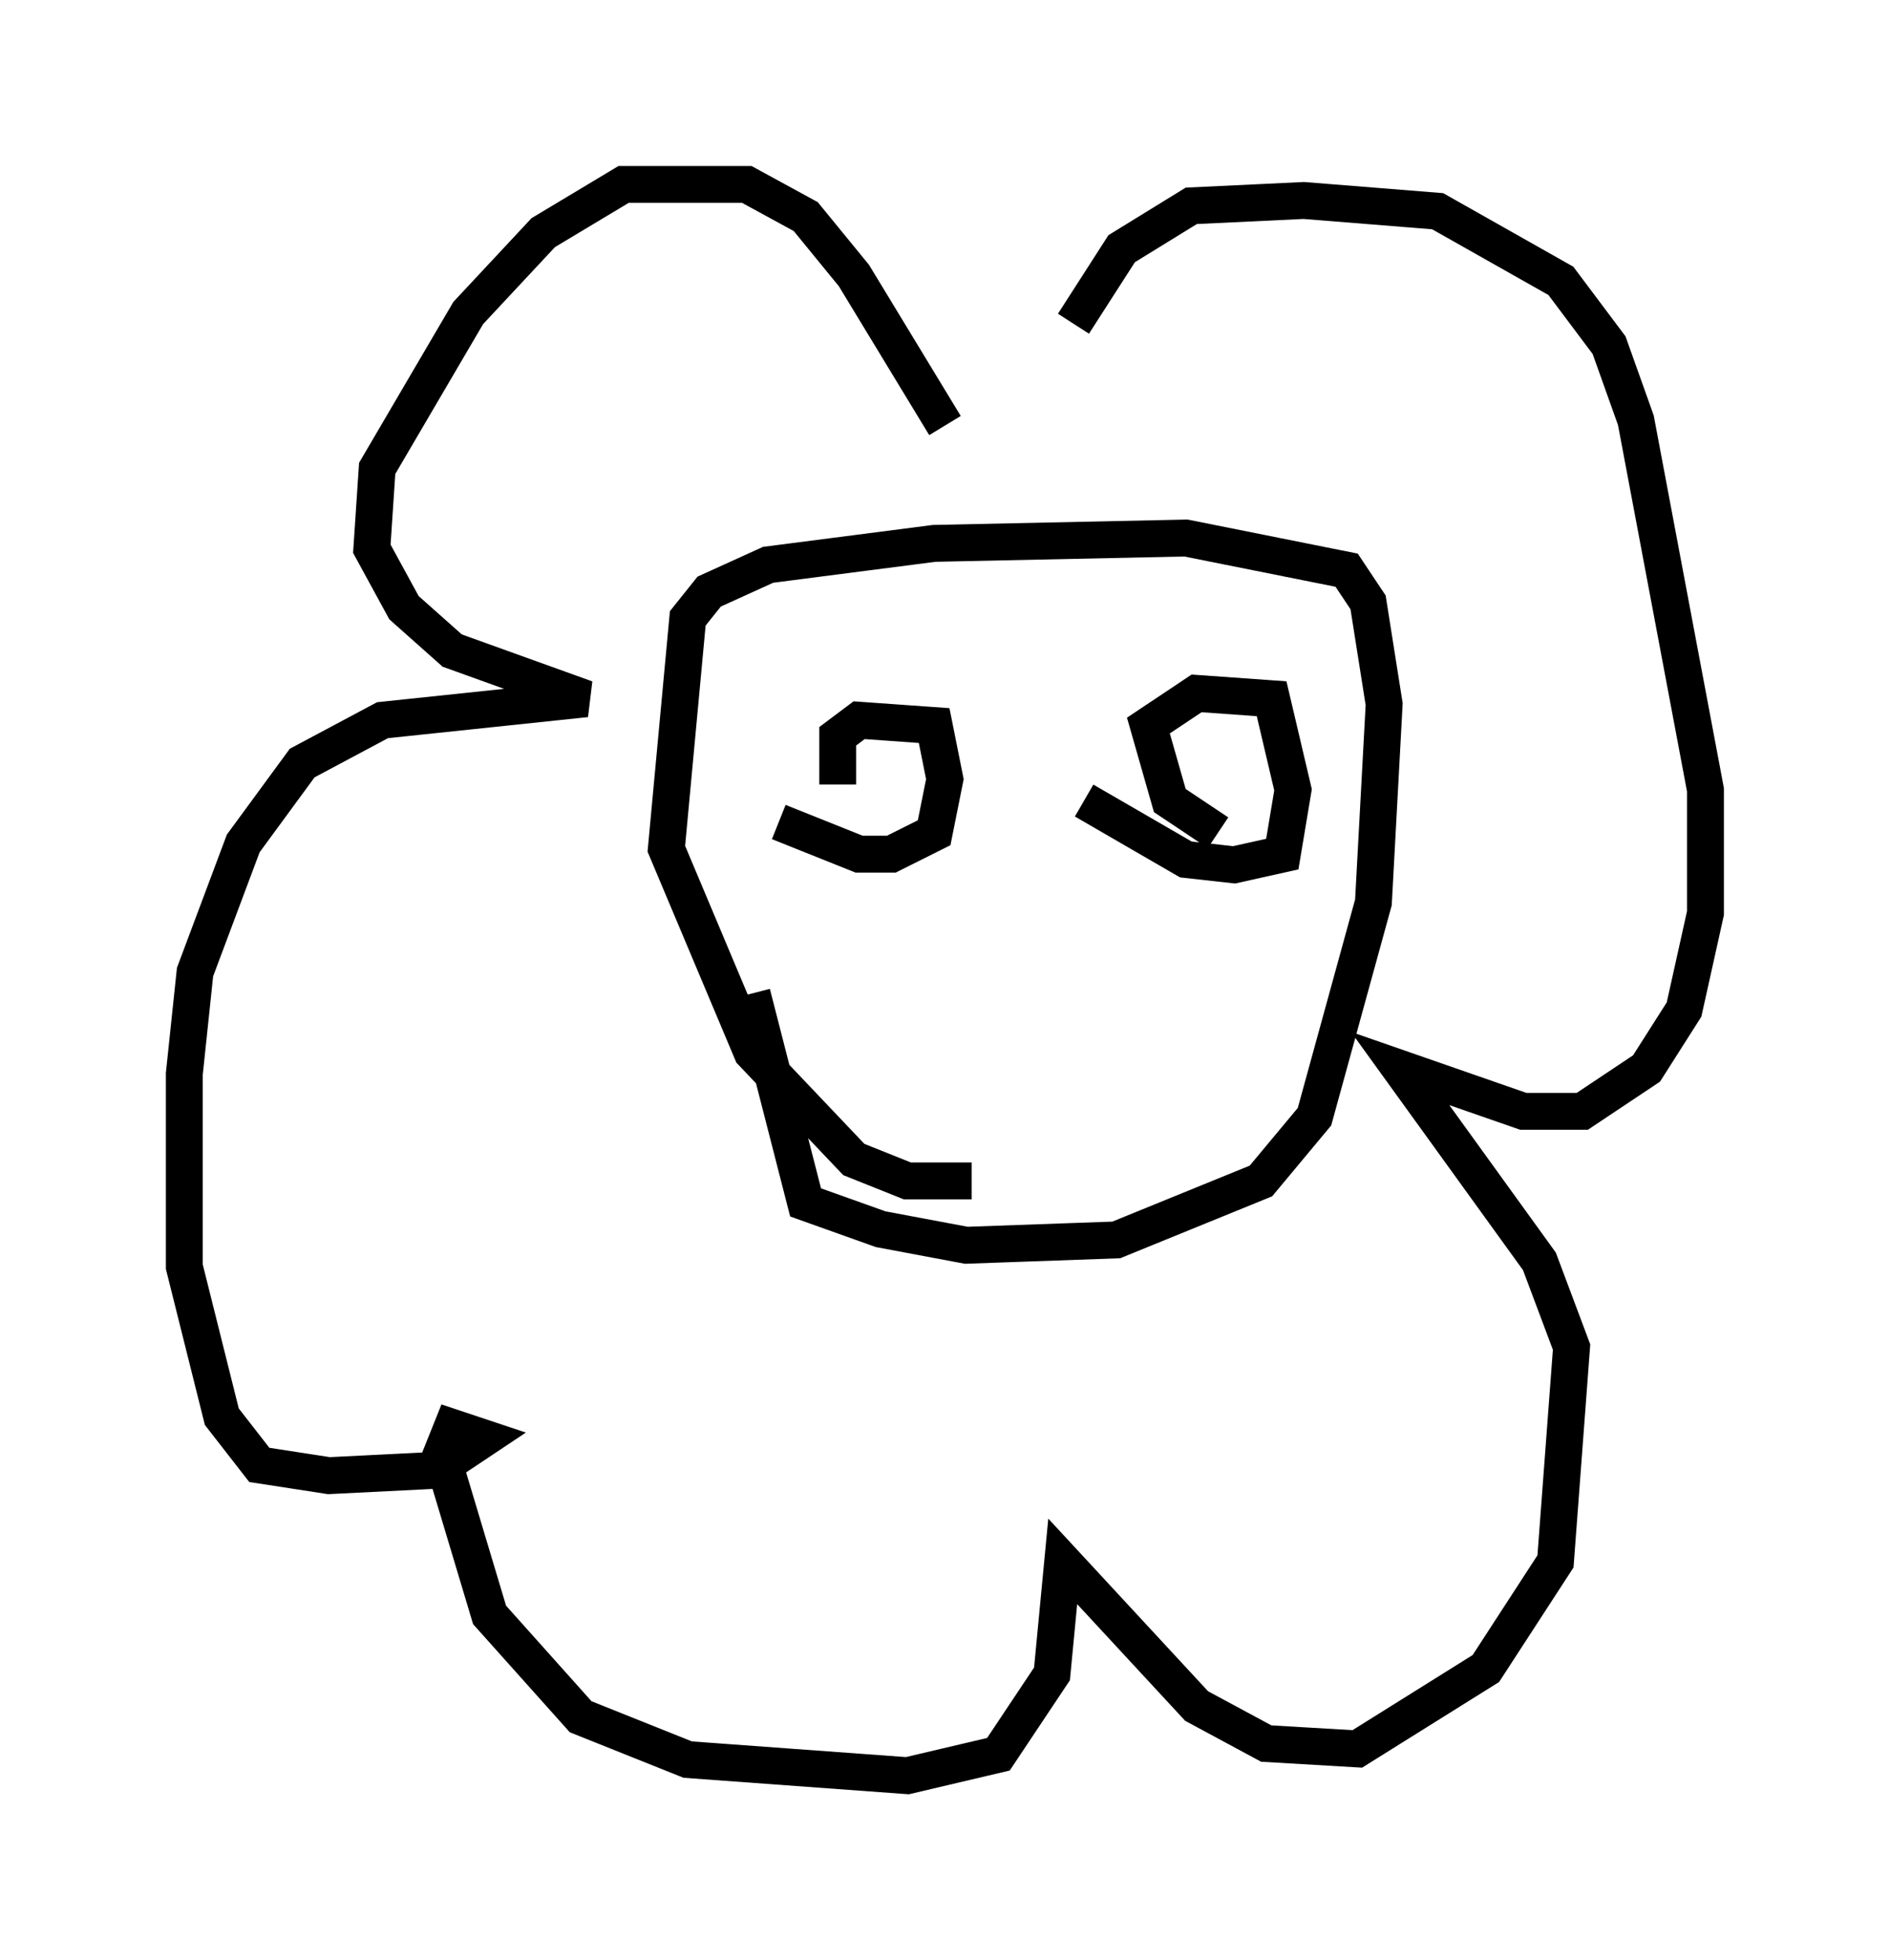 <?xml version="1.0" encoding="utf-8" ?>
<svg baseProfile="full" height="53.14" version="1.1" width="51.251" xmlns="http://www.w3.org/2000/svg" xmlns:ev="http://www.w3.org/2001/xml-events" xmlns:xlink="http://www.w3.org/1999/xlink"><defs /><rect fill="white" height="53.14" width="51.251" x="0" y="0" /><path d="M25.916, 12.844 m-0.291, -1.307 l-2.469, -4.067 -1.307, -1.598 l-1.598, -0.872 -3.341, 0.0 l-2.179, 1.307 -2.034, 2.179 l-2.469, 4.212 -0.145, 2.179 l0.872, 1.598 1.307, 1.162 l3.631, 1.307 -5.52, 0.581 l-2.179, 1.162 -1.598, 2.179 l-1.307, 3.486 -0.291, 2.76 l0.0, 5.229 1.017, 4.067 l1.017, 1.307 1.888, 0.291 l2.905, -0.145 1.307, -0.872 l-0.872, -0.291 -0.291, 0.726 l1.307, 4.358 2.469, 2.76 l2.905, 1.162 5.955, 0.436 l2.469, -0.581 1.453, -2.179 l0.291, -3.05 3.631, 3.922 l1.888, 1.017 2.469, 0.145 l3.486, -2.179 1.888, -2.905 l0.436, -5.81 -0.872, -2.324 l-3.777, -5.229 3.341, 1.162 l1.598, 0.0 1.743, -1.162 l1.017, -1.598 0.581, -2.615 l0.0, -3.341 -1.888, -10.022 l-0.726, -2.034 -1.307, -1.743 l-3.341, -1.888 -3.631, -0.291 l-3.05, 0.145 -1.888, 1.162 l-1.307, 2.034 m-2.76, 23.24 l-1.743, 0.0 -1.453, -0.581 l-2.76, -2.905 -2.324, -5.52 l0.581, -6.246 0.581, -0.726 l1.598, -0.726 4.503, -0.581 l6.827, -0.145 4.358, 0.872 l0.581, 0.872 0.436, 2.76 l-0.291, 5.374 -1.598, 5.81 l-1.453, 1.743 -3.922, 1.598 l-4.067, 0.145 -2.324, -0.436 l-2.034, -0.726 -1.453, -5.665 m2.324, -5.665 l0.0, -1.307 0.581, -0.436 l2.034, 0.145 0.291, 1.453 l-0.291, 1.453 -1.162, 0.581 l-0.872, 0.0 -2.179, -0.872 m11.911, 0.291 l-1.307, -0.872 -0.581, -2.034 l1.307, -0.872 2.034, 0.145 l0.581, 2.469 -0.291, 1.743 l-1.307, 0.291 -1.307, -0.145 l-2.76, -1.598 " fill="none" stroke="black" stroke-width="1" /></svg>